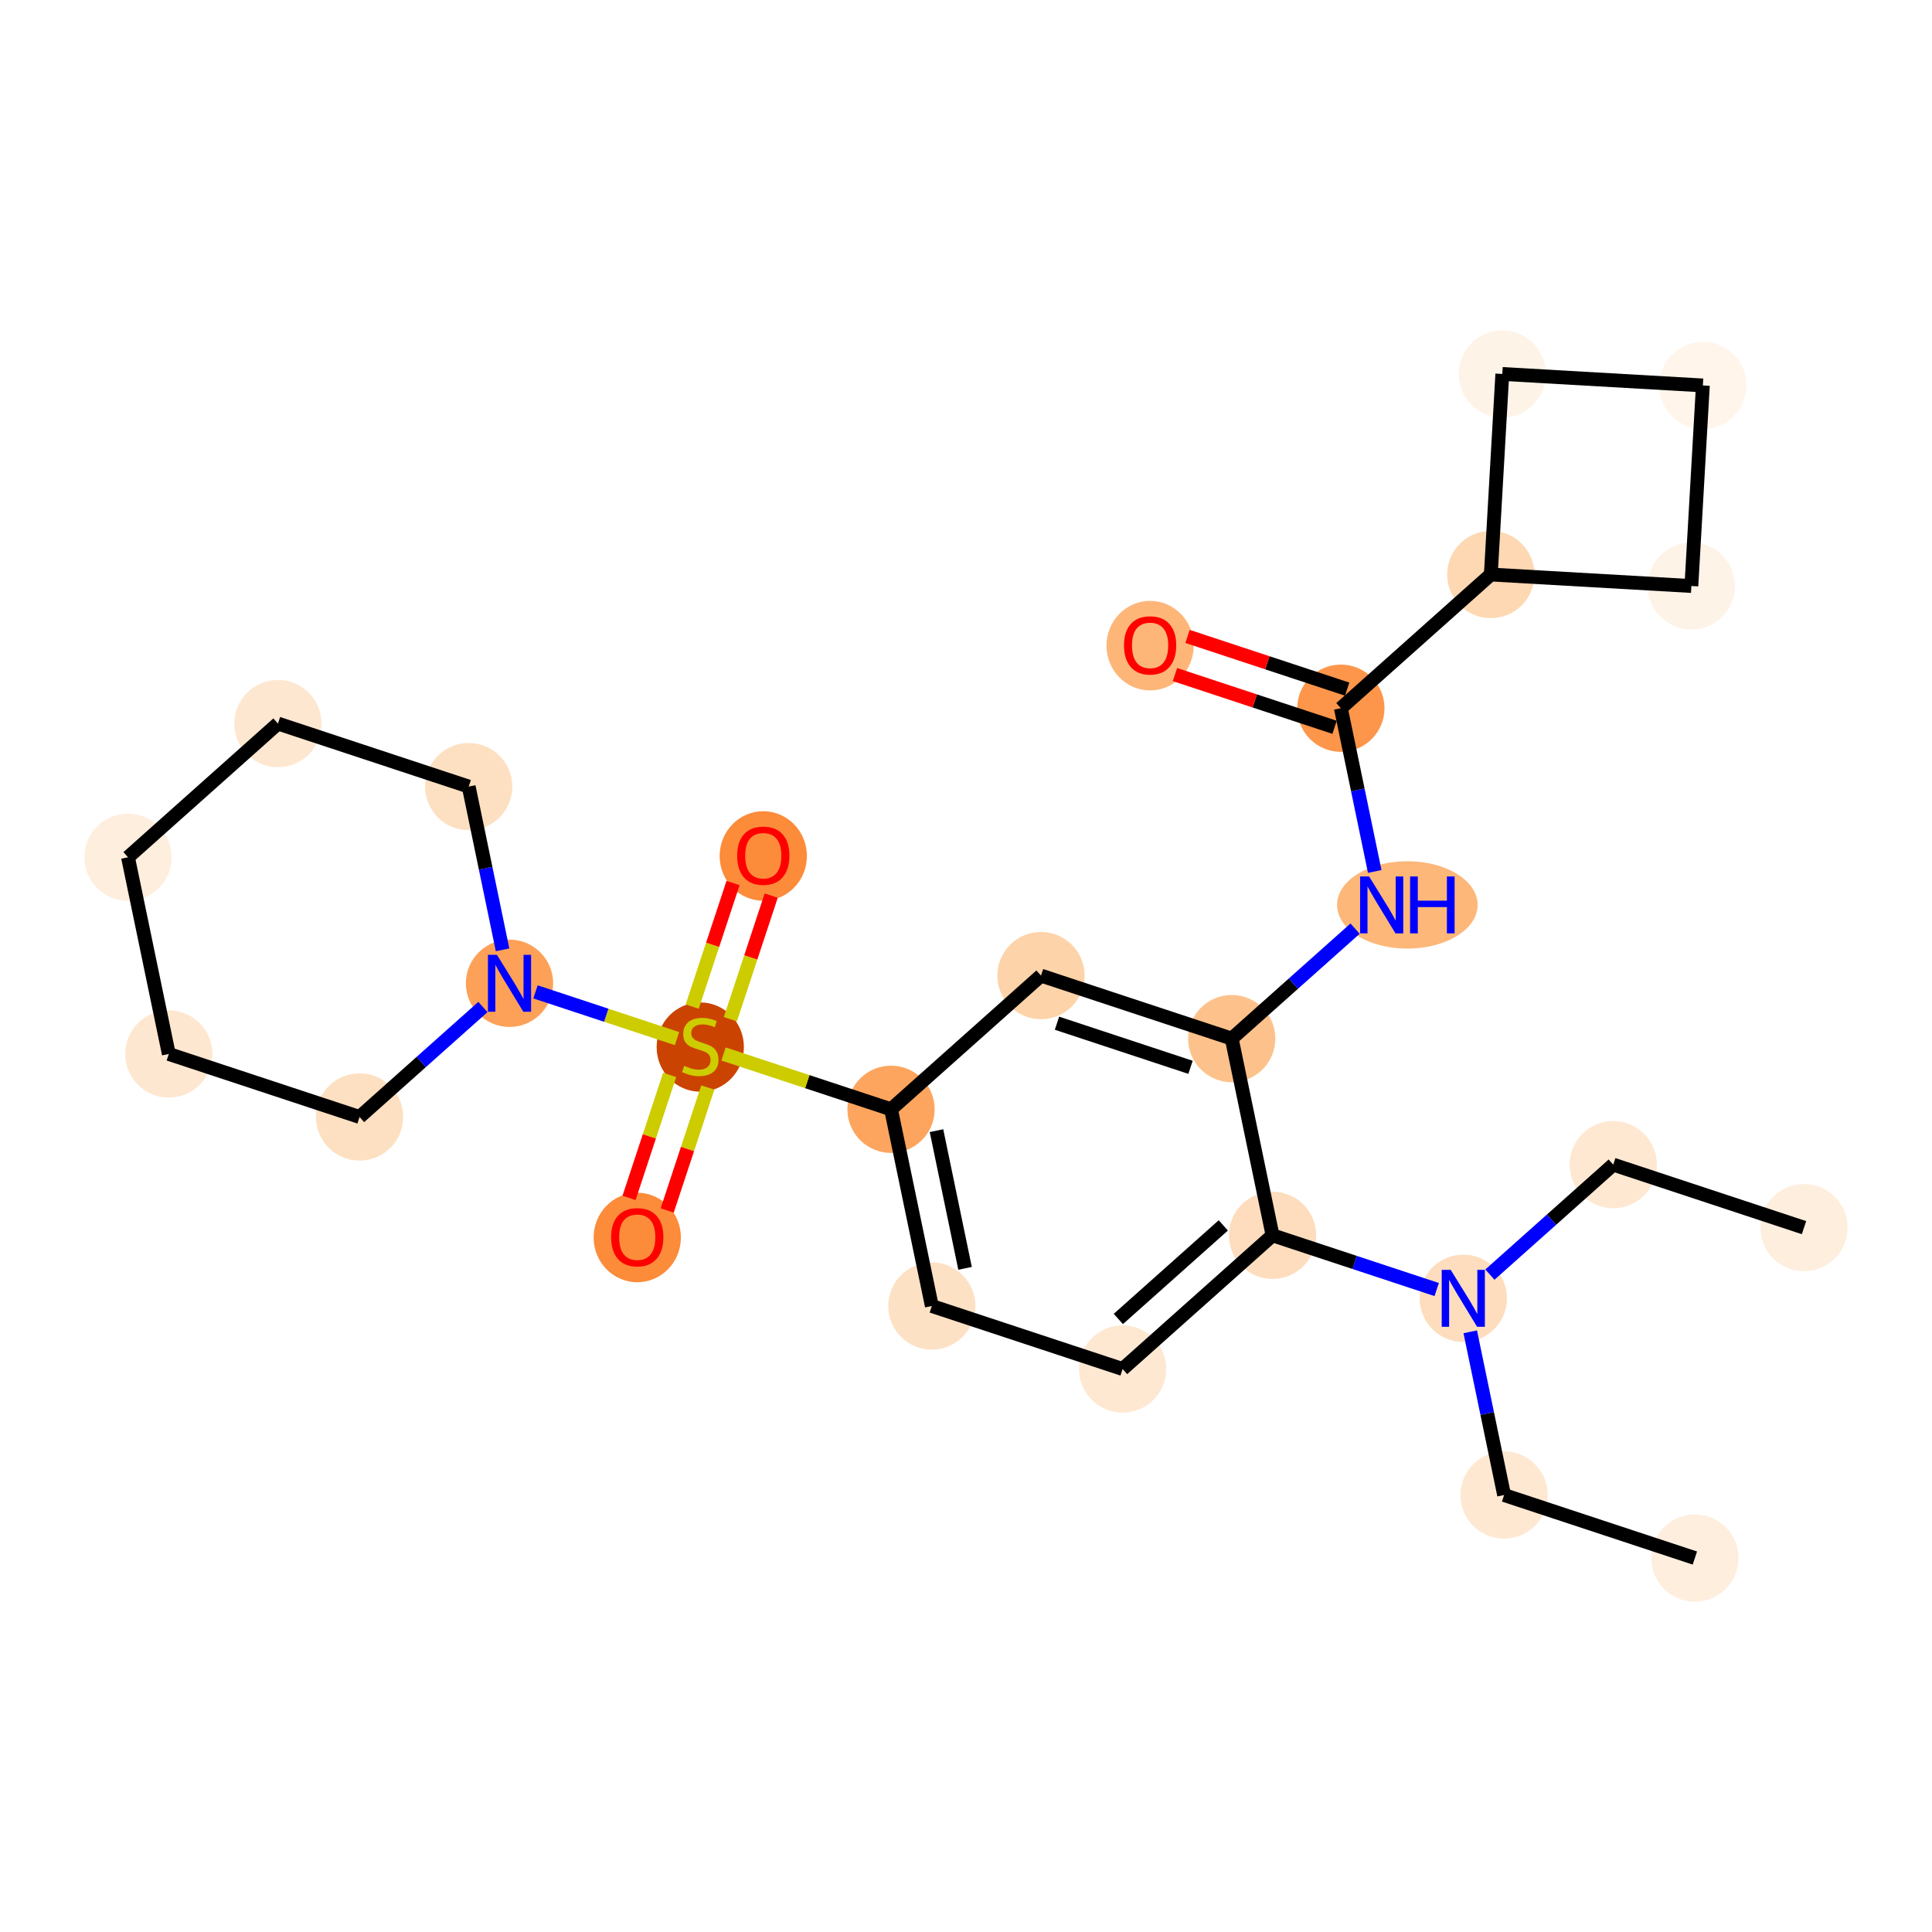 <?xml version='1.0' encoding='iso-8859-1'?>
<svg version='1.1' baseProfile='full'
              xmlns='http://www.w3.org/2000/svg'
                      xmlns:rdkit='http://www.rdkit.org/xml'
                      xmlns:xlink='http://www.w3.org/1999/xlink'
                  xml:space='preserve'
width='280px' height='280px' viewBox='0 0 280 280'>
<!-- END OF HEADER -->
<rect style='opacity:1.0;fill:#FFFFFF;stroke:none' width='280' height='280' x='0' y='0'> </rect>
<ellipse cx='245.633' cy='225.804' rx='5.823' ry='5.823'  style='fill:#FEEEDE;fill-rule:evenodd;stroke:#FEEEDE;stroke-width:1.0px;stroke-linecap:butt;stroke-linejoin:miter;stroke-opacity:1' />
<ellipse cx='217.987' cy='216.672' rx='5.823' ry='5.823'  style='fill:#FEE8D2;fill-rule:evenodd;stroke:#FEE8D2;stroke-width:1.0px;stroke-linecap:butt;stroke-linejoin:miter;stroke-opacity:1' />
<ellipse cx='212.072' cy='188.164' rx='5.823' ry='5.83'  style='fill:#FDDDBD;fill-rule:evenodd;stroke:#FDDDBD;stroke-width:1.0px;stroke-linecap:butt;stroke-linejoin:miter;stroke-opacity:1' />
<ellipse cx='233.804' cy='168.788' rx='5.823' ry='5.823'  style='fill:#FEE8D2;fill-rule:evenodd;stroke:#FEE8D2;stroke-width:1.0px;stroke-linecap:butt;stroke-linejoin:miter;stroke-opacity:1' />
<ellipse cx='261.45' cy='177.92' rx='5.823' ry='5.823'  style='fill:#FEEEDE;fill-rule:evenodd;stroke:#FEEEDE;stroke-width:1.0px;stroke-linecap:butt;stroke-linejoin:miter;stroke-opacity:1' />
<ellipse cx='184.426' cy='179.032' rx='5.823' ry='5.823'  style='fill:#FDDDBD;fill-rule:evenodd;stroke:#FDDDBD;stroke-width:1.0px;stroke-linecap:butt;stroke-linejoin:miter;stroke-opacity:1' />
<ellipse cx='162.695' cy='198.408' rx='5.823' ry='5.823'  style='fill:#FEE8D2;fill-rule:evenodd;stroke:#FEE8D2;stroke-width:1.0px;stroke-linecap:butt;stroke-linejoin:miter;stroke-opacity:1' />
<ellipse cx='135.049' cy='189.277' rx='5.823' ry='5.823'  style='fill:#FDE1C5;fill-rule:evenodd;stroke:#FDE1C5;stroke-width:1.0px;stroke-linecap:butt;stroke-linejoin:miter;stroke-opacity:1' />
<ellipse cx='129.134' cy='160.769' rx='5.823' ry='5.823'  style='fill:#FDA55E;fill-rule:evenodd;stroke:#FDA55E;stroke-width:1.0px;stroke-linecap:butt;stroke-linejoin:miter;stroke-opacity:1' />
<ellipse cx='101.488' cy='151.748' rx='5.823' ry='5.97'  style='fill:#CB4301;fill-rule:evenodd;stroke:#CB4301;stroke-width:1.0px;stroke-linecap:butt;stroke-linejoin:miter;stroke-opacity:1' />
<ellipse cx='110.62' cy='124.055' rx='5.823' ry='5.987'  style='fill:#FC8B3A;fill-rule:evenodd;stroke:#FC8B3A;stroke-width:1.0px;stroke-linecap:butt;stroke-linejoin:miter;stroke-opacity:1' />
<ellipse cx='92.356' cy='179.347' rx='5.823' ry='5.987'  style='fill:#FC8B3A;fill-rule:evenodd;stroke:#FC8B3A;stroke-width:1.0px;stroke-linecap:butt;stroke-linejoin:miter;stroke-opacity:1' />
<ellipse cx='73.842' cy='142.505' rx='5.823' ry='5.83'  style='fill:#FDA158;fill-rule:evenodd;stroke:#FDA158;stroke-width:1.0px;stroke-linecap:butt;stroke-linejoin:miter;stroke-opacity:1' />
<ellipse cx='67.928' cy='113.997' rx='5.823' ry='5.823'  style='fill:#FDE0C2;fill-rule:evenodd;stroke:#FDE0C2;stroke-width:1.0px;stroke-linecap:butt;stroke-linejoin:miter;stroke-opacity:1' />
<ellipse cx='40.282' cy='104.865' rx='5.823' ry='5.823'  style='fill:#FEE7D0;fill-rule:evenodd;stroke:#FEE7D0;stroke-width:1.0px;stroke-linecap:butt;stroke-linejoin:miter;stroke-opacity:1' />
<ellipse cx='18.55' cy='124.242' rx='5.823' ry='5.823'  style='fill:#FEEEDE;fill-rule:evenodd;stroke:#FEEEDE;stroke-width:1.0px;stroke-linecap:butt;stroke-linejoin:miter;stroke-opacity:1' />
<ellipse cx='24.465' cy='152.75' rx='5.823' ry='5.823'  style='fill:#FEE7D0;fill-rule:evenodd;stroke:#FEE7D0;stroke-width:1.0px;stroke-linecap:butt;stroke-linejoin:miter;stroke-opacity:1' />
<ellipse cx='52.111' cy='161.881' rx='5.823' ry='5.823'  style='fill:#FDE0C2;fill-rule:evenodd;stroke:#FDE0C2;stroke-width:1.0px;stroke-linecap:butt;stroke-linejoin:miter;stroke-opacity:1' />
<ellipse cx='150.866' cy='141.392' rx='5.823' ry='5.823'  style='fill:#FDD3A9;fill-rule:evenodd;stroke:#FDD3A9;stroke-width:1.0px;stroke-linecap:butt;stroke-linejoin:miter;stroke-opacity:1' />
<ellipse cx='178.512' cy='150.524' rx='5.823' ry='5.823'  style='fill:#FDC28C;fill-rule:evenodd;stroke:#FDC28C;stroke-width:1.0px;stroke-linecap:butt;stroke-linejoin:miter;stroke-opacity:1' />
<ellipse cx='203.964' cy='131.148' rx='9.684' ry='5.83'  style='fill:#FDB779;fill-rule:evenodd;stroke:#FDB779;stroke-width:1.0px;stroke-linecap:butt;stroke-linejoin:miter;stroke-opacity:1' />
<ellipse cx='194.328' cy='102.64' rx='5.823' ry='5.823'  style='fill:#FD964A;fill-rule:evenodd;stroke:#FD964A;stroke-width:1.0px;stroke-linecap:butt;stroke-linejoin:miter;stroke-opacity:1' />
<ellipse cx='166.682' cy='93.572' rx='5.823' ry='5.987'  style='fill:#FDB678;fill-rule:evenodd;stroke:#FDB678;stroke-width:1.0px;stroke-linecap:butt;stroke-linejoin:miter;stroke-opacity:1' />
<ellipse cx='216.06' cy='83.264' rx='5.823' ry='5.823'  style='fill:#FDD8B2;fill-rule:evenodd;stroke:#FDD8B2;stroke-width:1.0px;stroke-linecap:butt;stroke-linejoin:miter;stroke-opacity:1' />
<ellipse cx='217.725' cy='54.196' rx='5.823' ry='5.823'  style='fill:#FEF3E7;fill-rule:evenodd;stroke:#FEF3E7;stroke-width:1.0px;stroke-linecap:butt;stroke-linejoin:miter;stroke-opacity:1' />
<ellipse cx='246.792' cy='55.861' rx='5.823' ry='5.823'  style='fill:#FFF5EB;fill-rule:evenodd;stroke:#FFF5EB;stroke-width:1.0px;stroke-linecap:butt;stroke-linejoin:miter;stroke-opacity:1' />
<ellipse cx='245.127' cy='84.929' rx='5.823' ry='5.823'  style='fill:#FEF3E7;fill-rule:evenodd;stroke:#FEF3E7;stroke-width:1.0px;stroke-linecap:butt;stroke-linejoin:miter;stroke-opacity:1' />
<path class='bond-0 atom-0 atom-1' d='M 245.633,225.804 L 217.987,216.672' style='fill:none;fill-rule:evenodd;stroke:#000000;stroke-width:2.0px;stroke-linecap:butt;stroke-linejoin:miter;stroke-opacity:1' />
<path class='bond-1 atom-1 atom-2' d='M 217.987,216.672 L 215.533,204.843' style='fill:none;fill-rule:evenodd;stroke:#000000;stroke-width:2.0px;stroke-linecap:butt;stroke-linejoin:miter;stroke-opacity:1' />
<path class='bond-1 atom-1 atom-2' d='M 215.533,204.843 L 213.079,193.015' style='fill:none;fill-rule:evenodd;stroke:#0000FF;stroke-width:2.0px;stroke-linecap:butt;stroke-linejoin:miter;stroke-opacity:1' />
<path class='bond-2 atom-2 atom-3' d='M 215.927,184.727 L 224.865,176.757' style='fill:none;fill-rule:evenodd;stroke:#0000FF;stroke-width:2.0px;stroke-linecap:butt;stroke-linejoin:miter;stroke-opacity:1' />
<path class='bond-2 atom-2 atom-3' d='M 224.865,176.757 L 233.804,168.788' style='fill:none;fill-rule:evenodd;stroke:#000000;stroke-width:2.0px;stroke-linecap:butt;stroke-linejoin:miter;stroke-opacity:1' />
<path class='bond-4 atom-2 atom-5' d='M 208.218,186.891 L 196.322,182.961' style='fill:none;fill-rule:evenodd;stroke:#0000FF;stroke-width:2.0px;stroke-linecap:butt;stroke-linejoin:miter;stroke-opacity:1' />
<path class='bond-4 atom-2 atom-5' d='M 196.322,182.961 L 184.426,179.032' style='fill:none;fill-rule:evenodd;stroke:#000000;stroke-width:2.0px;stroke-linecap:butt;stroke-linejoin:miter;stroke-opacity:1' />
<path class='bond-3 atom-3 atom-4' d='M 233.804,168.788 L 261.45,177.92' style='fill:none;fill-rule:evenodd;stroke:#000000;stroke-width:2.0px;stroke-linecap:butt;stroke-linejoin:miter;stroke-opacity:1' />
<path class='bond-5 atom-5 atom-6' d='M 184.426,179.032 L 162.695,198.408' style='fill:none;fill-rule:evenodd;stroke:#000000;stroke-width:2.0px;stroke-linecap:butt;stroke-linejoin:miter;stroke-opacity:1' />
<path class='bond-5 atom-5 atom-6' d='M 177.291,177.592 L 162.079,191.156' style='fill:none;fill-rule:evenodd;stroke:#000000;stroke-width:2.0px;stroke-linecap:butt;stroke-linejoin:miter;stroke-opacity:1' />
<path class='bond-26 atom-19 atom-5' d='M 178.512,150.524 L 184.426,179.032' style='fill:none;fill-rule:evenodd;stroke:#000000;stroke-width:2.0px;stroke-linecap:butt;stroke-linejoin:miter;stroke-opacity:1' />
<path class='bond-6 atom-6 atom-7' d='M 162.695,198.408 L 135.049,189.277' style='fill:none;fill-rule:evenodd;stroke:#000000;stroke-width:2.0px;stroke-linecap:butt;stroke-linejoin:miter;stroke-opacity:1' />
<path class='bond-7 atom-7 atom-8' d='M 135.049,189.277 L 129.134,160.769' style='fill:none;fill-rule:evenodd;stroke:#000000;stroke-width:2.0px;stroke-linecap:butt;stroke-linejoin:miter;stroke-opacity:1' />
<path class='bond-7 atom-7 atom-8' d='M 139.863,183.818 L 135.723,163.862' style='fill:none;fill-rule:evenodd;stroke:#000000;stroke-width:2.0px;stroke-linecap:butt;stroke-linejoin:miter;stroke-opacity:1' />
<path class='bond-8 atom-8 atom-9' d='M 129.134,160.769 L 116.997,156.76' style='fill:none;fill-rule:evenodd;stroke:#000000;stroke-width:2.0px;stroke-linecap:butt;stroke-linejoin:miter;stroke-opacity:1' />
<path class='bond-8 atom-8 atom-9' d='M 116.997,156.76 L 104.86,152.751' style='fill:none;fill-rule:evenodd;stroke:#CCCC00;stroke-width:2.0px;stroke-linecap:butt;stroke-linejoin:miter;stroke-opacity:1' />
<path class='bond-17 atom-8 atom-18' d='M 129.134,160.769 L 150.866,141.392' style='fill:none;fill-rule:evenodd;stroke:#000000;stroke-width:2.0px;stroke-linecap:butt;stroke-linejoin:miter;stroke-opacity:1' />
<path class='bond-9 atom-9 atom-10' d='M 105.851,147.711 L 108.809,138.757' style='fill:none;fill-rule:evenodd;stroke:#CCCC00;stroke-width:2.0px;stroke-linecap:butt;stroke-linejoin:miter;stroke-opacity:1' />
<path class='bond-9 atom-9 atom-10' d='M 108.809,138.757 L 111.767,129.802' style='fill:none;fill-rule:evenodd;stroke:#FF0000;stroke-width:2.0px;stroke-linecap:butt;stroke-linejoin:miter;stroke-opacity:1' />
<path class='bond-9 atom-9 atom-10' d='M 100.322,145.885 L 103.28,136.93' style='fill:none;fill-rule:evenodd;stroke:#CCCC00;stroke-width:2.0px;stroke-linecap:butt;stroke-linejoin:miter;stroke-opacity:1' />
<path class='bond-9 atom-9 atom-10' d='M 103.28,136.93 L 106.238,127.976' style='fill:none;fill-rule:evenodd;stroke:#FF0000;stroke-width:2.0px;stroke-linecap:butt;stroke-linejoin:miter;stroke-opacity:1' />
<path class='bond-10 atom-9 atom-11' d='M 97.052,155.784 L 94.109,164.695' style='fill:none;fill-rule:evenodd;stroke:#CCCC00;stroke-width:2.0px;stroke-linecap:butt;stroke-linejoin:miter;stroke-opacity:1' />
<path class='bond-10 atom-9 atom-11' d='M 94.109,164.695 L 91.165,173.606' style='fill:none;fill-rule:evenodd;stroke:#FF0000;stroke-width:2.0px;stroke-linecap:butt;stroke-linejoin:miter;stroke-opacity:1' />
<path class='bond-10 atom-9 atom-11' d='M 102.581,157.61 L 99.638,166.521' style='fill:none;fill-rule:evenodd;stroke:#CCCC00;stroke-width:2.0px;stroke-linecap:butt;stroke-linejoin:miter;stroke-opacity:1' />
<path class='bond-10 atom-9 atom-11' d='M 99.638,166.521 L 96.695,175.432' style='fill:none;fill-rule:evenodd;stroke:#FF0000;stroke-width:2.0px;stroke-linecap:butt;stroke-linejoin:miter;stroke-opacity:1' />
<path class='bond-11 atom-9 atom-12' d='M 98.117,150.523 L 87.863,147.136' style='fill:none;fill-rule:evenodd;stroke:#CCCC00;stroke-width:2.0px;stroke-linecap:butt;stroke-linejoin:miter;stroke-opacity:1' />
<path class='bond-11 atom-9 atom-12' d='M 87.863,147.136 L 77.608,143.749' style='fill:none;fill-rule:evenodd;stroke:#0000FF;stroke-width:2.0px;stroke-linecap:butt;stroke-linejoin:miter;stroke-opacity:1' />
<path class='bond-12 atom-12 atom-13' d='M 72.836,137.655 L 70.382,125.826' style='fill:none;fill-rule:evenodd;stroke:#0000FF;stroke-width:2.0px;stroke-linecap:butt;stroke-linejoin:miter;stroke-opacity:1' />
<path class='bond-12 atom-12 atom-13' d='M 70.382,125.826 L 67.928,113.997' style='fill:none;fill-rule:evenodd;stroke:#000000;stroke-width:2.0px;stroke-linecap:butt;stroke-linejoin:miter;stroke-opacity:1' />
<path class='bond-28 atom-17 atom-12' d='M 52.111,161.881 L 61.049,153.912' style='fill:none;fill-rule:evenodd;stroke:#000000;stroke-width:2.0px;stroke-linecap:butt;stroke-linejoin:miter;stroke-opacity:1' />
<path class='bond-28 atom-17 atom-12' d='M 61.049,153.912 L 69.987,145.942' style='fill:none;fill-rule:evenodd;stroke:#0000FF;stroke-width:2.0px;stroke-linecap:butt;stroke-linejoin:miter;stroke-opacity:1' />
<path class='bond-13 atom-13 atom-14' d='M 67.928,113.997 L 40.282,104.865' style='fill:none;fill-rule:evenodd;stroke:#000000;stroke-width:2.0px;stroke-linecap:butt;stroke-linejoin:miter;stroke-opacity:1' />
<path class='bond-14 atom-14 atom-15' d='M 40.282,104.865 L 18.55,124.242' style='fill:none;fill-rule:evenodd;stroke:#000000;stroke-width:2.0px;stroke-linecap:butt;stroke-linejoin:miter;stroke-opacity:1' />
<path class='bond-15 atom-15 atom-16' d='M 18.55,124.242 L 24.465,152.75' style='fill:none;fill-rule:evenodd;stroke:#000000;stroke-width:2.0px;stroke-linecap:butt;stroke-linejoin:miter;stroke-opacity:1' />
<path class='bond-16 atom-16 atom-17' d='M 24.465,152.75 L 52.111,161.881' style='fill:none;fill-rule:evenodd;stroke:#000000;stroke-width:2.0px;stroke-linecap:butt;stroke-linejoin:miter;stroke-opacity:1' />
<path class='bond-18 atom-18 atom-19' d='M 150.866,141.392 L 178.512,150.524' style='fill:none;fill-rule:evenodd;stroke:#000000;stroke-width:2.0px;stroke-linecap:butt;stroke-linejoin:miter;stroke-opacity:1' />
<path class='bond-18 atom-18 atom-19' d='M 153.186,148.291 L 172.538,154.684' style='fill:none;fill-rule:evenodd;stroke:#000000;stroke-width:2.0px;stroke-linecap:butt;stroke-linejoin:miter;stroke-opacity:1' />
<path class='bond-19 atom-19 atom-20' d='M 178.512,150.524 L 187.45,142.555' style='fill:none;fill-rule:evenodd;stroke:#000000;stroke-width:2.0px;stroke-linecap:butt;stroke-linejoin:miter;stroke-opacity:1' />
<path class='bond-19 atom-19 atom-20' d='M 187.45,142.555 L 196.388,134.585' style='fill:none;fill-rule:evenodd;stroke:#0000FF;stroke-width:2.0px;stroke-linecap:butt;stroke-linejoin:miter;stroke-opacity:1' />
<path class='bond-20 atom-20 atom-21' d='M 199.237,126.297 L 196.783,114.469' style='fill:none;fill-rule:evenodd;stroke:#0000FF;stroke-width:2.0px;stroke-linecap:butt;stroke-linejoin:miter;stroke-opacity:1' />
<path class='bond-20 atom-20 atom-21' d='M 196.783,114.469 L 194.328,102.64' style='fill:none;fill-rule:evenodd;stroke:#000000;stroke-width:2.0px;stroke-linecap:butt;stroke-linejoin:miter;stroke-opacity:1' />
<path class='bond-21 atom-21 atom-22' d='M 195.242,99.875 L 183.675,96.055' style='fill:none;fill-rule:evenodd;stroke:#000000;stroke-width:2.0px;stroke-linecap:butt;stroke-linejoin:miter;stroke-opacity:1' />
<path class='bond-21 atom-21 atom-22' d='M 183.675,96.055 L 172.108,92.234' style='fill:none;fill-rule:evenodd;stroke:#FF0000;stroke-width:2.0px;stroke-linecap:butt;stroke-linejoin:miter;stroke-opacity:1' />
<path class='bond-21 atom-21 atom-22' d='M 193.415,105.405 L 181.849,101.584' style='fill:none;fill-rule:evenodd;stroke:#000000;stroke-width:2.0px;stroke-linecap:butt;stroke-linejoin:miter;stroke-opacity:1' />
<path class='bond-21 atom-21 atom-22' d='M 181.849,101.584 L 170.282,97.763' style='fill:none;fill-rule:evenodd;stroke:#FF0000;stroke-width:2.0px;stroke-linecap:butt;stroke-linejoin:miter;stroke-opacity:1' />
<path class='bond-22 atom-21 atom-23' d='M 194.328,102.64 L 216.06,83.264' style='fill:none;fill-rule:evenodd;stroke:#000000;stroke-width:2.0px;stroke-linecap:butt;stroke-linejoin:miter;stroke-opacity:1' />
<path class='bond-23 atom-23 atom-24' d='M 216.06,83.264 L 217.725,54.196' style='fill:none;fill-rule:evenodd;stroke:#000000;stroke-width:2.0px;stroke-linecap:butt;stroke-linejoin:miter;stroke-opacity:1' />
<path class='bond-27 atom-26 atom-23' d='M 245.127,84.929 L 216.06,83.264' style='fill:none;fill-rule:evenodd;stroke:#000000;stroke-width:2.0px;stroke-linecap:butt;stroke-linejoin:miter;stroke-opacity:1' />
<path class='bond-24 atom-24 atom-25' d='M 217.725,54.196 L 246.792,55.861' style='fill:none;fill-rule:evenodd;stroke:#000000;stroke-width:2.0px;stroke-linecap:butt;stroke-linejoin:miter;stroke-opacity:1' />
<path class='bond-25 atom-25 atom-26' d='M 246.792,55.861 L 245.127,84.929' style='fill:none;fill-rule:evenodd;stroke:#000000;stroke-width:2.0px;stroke-linecap:butt;stroke-linejoin:miter;stroke-opacity:1' />
<path  class='atom-2' d='M 210.25 184.041
L 212.952 188.409
Q 213.219 188.839, 213.65 189.62
Q 214.081 190.4, 214.105 190.447
L 214.105 184.041
L 215.199 184.041
L 215.199 192.287
L 214.07 192.287
L 211.17 187.512
Q 210.832 186.953, 210.471 186.312
Q 210.122 185.672, 210.017 185.474
L 210.017 192.287
L 208.945 192.287
L 208.945 184.041
L 210.25 184.041
' fill='#0000FF'/>
<path  class='atom-9' d='M 99.159 154.467
Q 99.252 154.502, 99.637 154.665
Q 100.021 154.828, 100.44 154.933
Q 100.871 155.026, 101.29 155.026
Q 102.071 155.026, 102.525 154.653
Q 102.979 154.269, 102.979 153.605
Q 102.979 153.151, 102.746 152.871
Q 102.525 152.592, 102.175 152.441
Q 101.826 152.289, 101.244 152.114
Q 100.51 151.893, 100.068 151.684
Q 99.637 151.474, 99.322 151.031
Q 99.019 150.589, 99.019 149.843
Q 99.019 148.807, 99.718 148.166
Q 100.429 147.526, 101.826 147.526
Q 102.781 147.526, 103.864 147.98
L 103.596 148.877
Q 102.606 148.469, 101.861 148.469
Q 101.057 148.469, 100.615 148.807
Q 100.172 149.133, 100.184 149.704
Q 100.184 150.146, 100.405 150.414
Q 100.638 150.682, 100.964 150.833
Q 101.302 150.985, 101.861 151.159
Q 102.606 151.392, 103.049 151.625
Q 103.491 151.858, 103.806 152.336
Q 104.132 152.802, 104.132 153.605
Q 104.132 154.746, 103.363 155.364
Q 102.606 155.969, 101.337 155.969
Q 100.603 155.969, 100.044 155.806
Q 99.497 155.655, 98.845 155.387
L 99.159 154.467
' fill='#CCCC00'/>
<path  class='atom-10' d='M 106.835 124.014
Q 106.835 122.034, 107.813 120.928
Q 108.792 119.822, 110.62 119.822
Q 112.449 119.822, 113.427 120.928
Q 114.405 122.034, 114.405 124.014
Q 114.405 126.017, 113.415 127.159
Q 112.425 128.288, 110.62 128.288
Q 108.803 128.288, 107.813 127.159
Q 106.835 126.029, 106.835 124.014
M 110.62 127.357
Q 111.878 127.357, 112.553 126.518
Q 113.24 125.668, 113.24 124.014
Q 113.24 122.395, 112.553 121.58
Q 111.878 120.753, 110.62 120.753
Q 109.362 120.753, 108.675 121.569
Q 108 122.384, 108 124.014
Q 108 125.68, 108.675 126.518
Q 109.362 127.357, 110.62 127.357
' fill='#FF0000'/>
<path  class='atom-11' d='M 88.572 179.306
Q 88.572 177.326, 89.55 176.22
Q 90.528 175.114, 92.356 175.114
Q 94.185 175.114, 95.163 176.22
Q 96.141 177.326, 96.141 179.306
Q 96.141 181.309, 95.152 182.451
Q 94.162 183.58, 92.356 183.58
Q 90.54 183.58, 89.55 182.451
Q 88.572 181.321, 88.572 179.306
M 92.356 182.649
Q 93.614 182.649, 94.29 181.81
Q 94.977 180.96, 94.977 179.306
Q 94.977 177.687, 94.29 176.872
Q 93.614 176.045, 92.356 176.045
Q 91.099 176.045, 90.412 176.861
Q 89.736 177.676, 89.736 179.306
Q 89.736 180.972, 90.412 181.81
Q 91.099 182.649, 92.356 182.649
' fill='#FF0000'/>
<path  class='atom-12' d='M 72.02 138.382
L 74.722 142.75
Q 74.989 143.181, 75.42 143.961
Q 75.851 144.741, 75.874 144.788
L 75.874 138.382
L 76.969 138.382
L 76.969 146.628
L 75.84 146.628
L 72.94 141.853
Q 72.602 141.294, 72.241 140.653
Q 71.892 140.013, 71.787 139.815
L 71.787 146.628
L 70.715 146.628
L 70.715 138.382
L 72.02 138.382
' fill='#0000FF'/>
<path  class='atom-20' d='M 198.42 127.025
L 201.122 131.393
Q 201.39 131.823, 201.821 132.604
Q 202.252 133.384, 202.275 133.431
L 202.275 127.025
L 203.37 127.025
L 203.37 135.271
L 202.24 135.271
L 199.34 130.496
Q 199.003 129.937, 198.642 129.296
Q 198.292 128.656, 198.188 128.458
L 198.188 135.271
L 197.116 135.271
L 197.116 127.025
L 198.42 127.025
' fill='#0000FF'/>
<path  class='atom-20' d='M 204.36 127.025
L 205.478 127.025
L 205.478 130.531
L 209.694 130.531
L 209.694 127.025
L 210.812 127.025
L 210.812 135.271
L 209.694 135.271
L 209.694 131.462
L 205.478 131.462
L 205.478 135.271
L 204.36 135.271
L 204.36 127.025
' fill='#0000FF'/>
<path  class='atom-22' d='M 162.897 93.531
Q 162.897 91.552, 163.876 90.445
Q 164.854 89.339, 166.682 89.339
Q 168.511 89.339, 169.489 90.445
Q 170.467 91.552, 170.467 93.531
Q 170.467 95.535, 169.477 96.676
Q 168.488 97.805, 166.682 97.805
Q 164.866 97.805, 163.876 96.676
Q 162.897 95.546, 162.897 93.531
M 166.682 96.874
Q 167.94 96.874, 168.616 96.035
Q 169.303 95.185, 169.303 93.531
Q 169.303 91.913, 168.616 91.097
Q 167.94 90.27, 166.682 90.27
Q 165.425 90.27, 164.737 91.086
Q 164.062 91.901, 164.062 93.531
Q 164.062 95.197, 164.737 96.035
Q 165.425 96.874, 166.682 96.874
' fill='#FF0000'/>
</svg>
